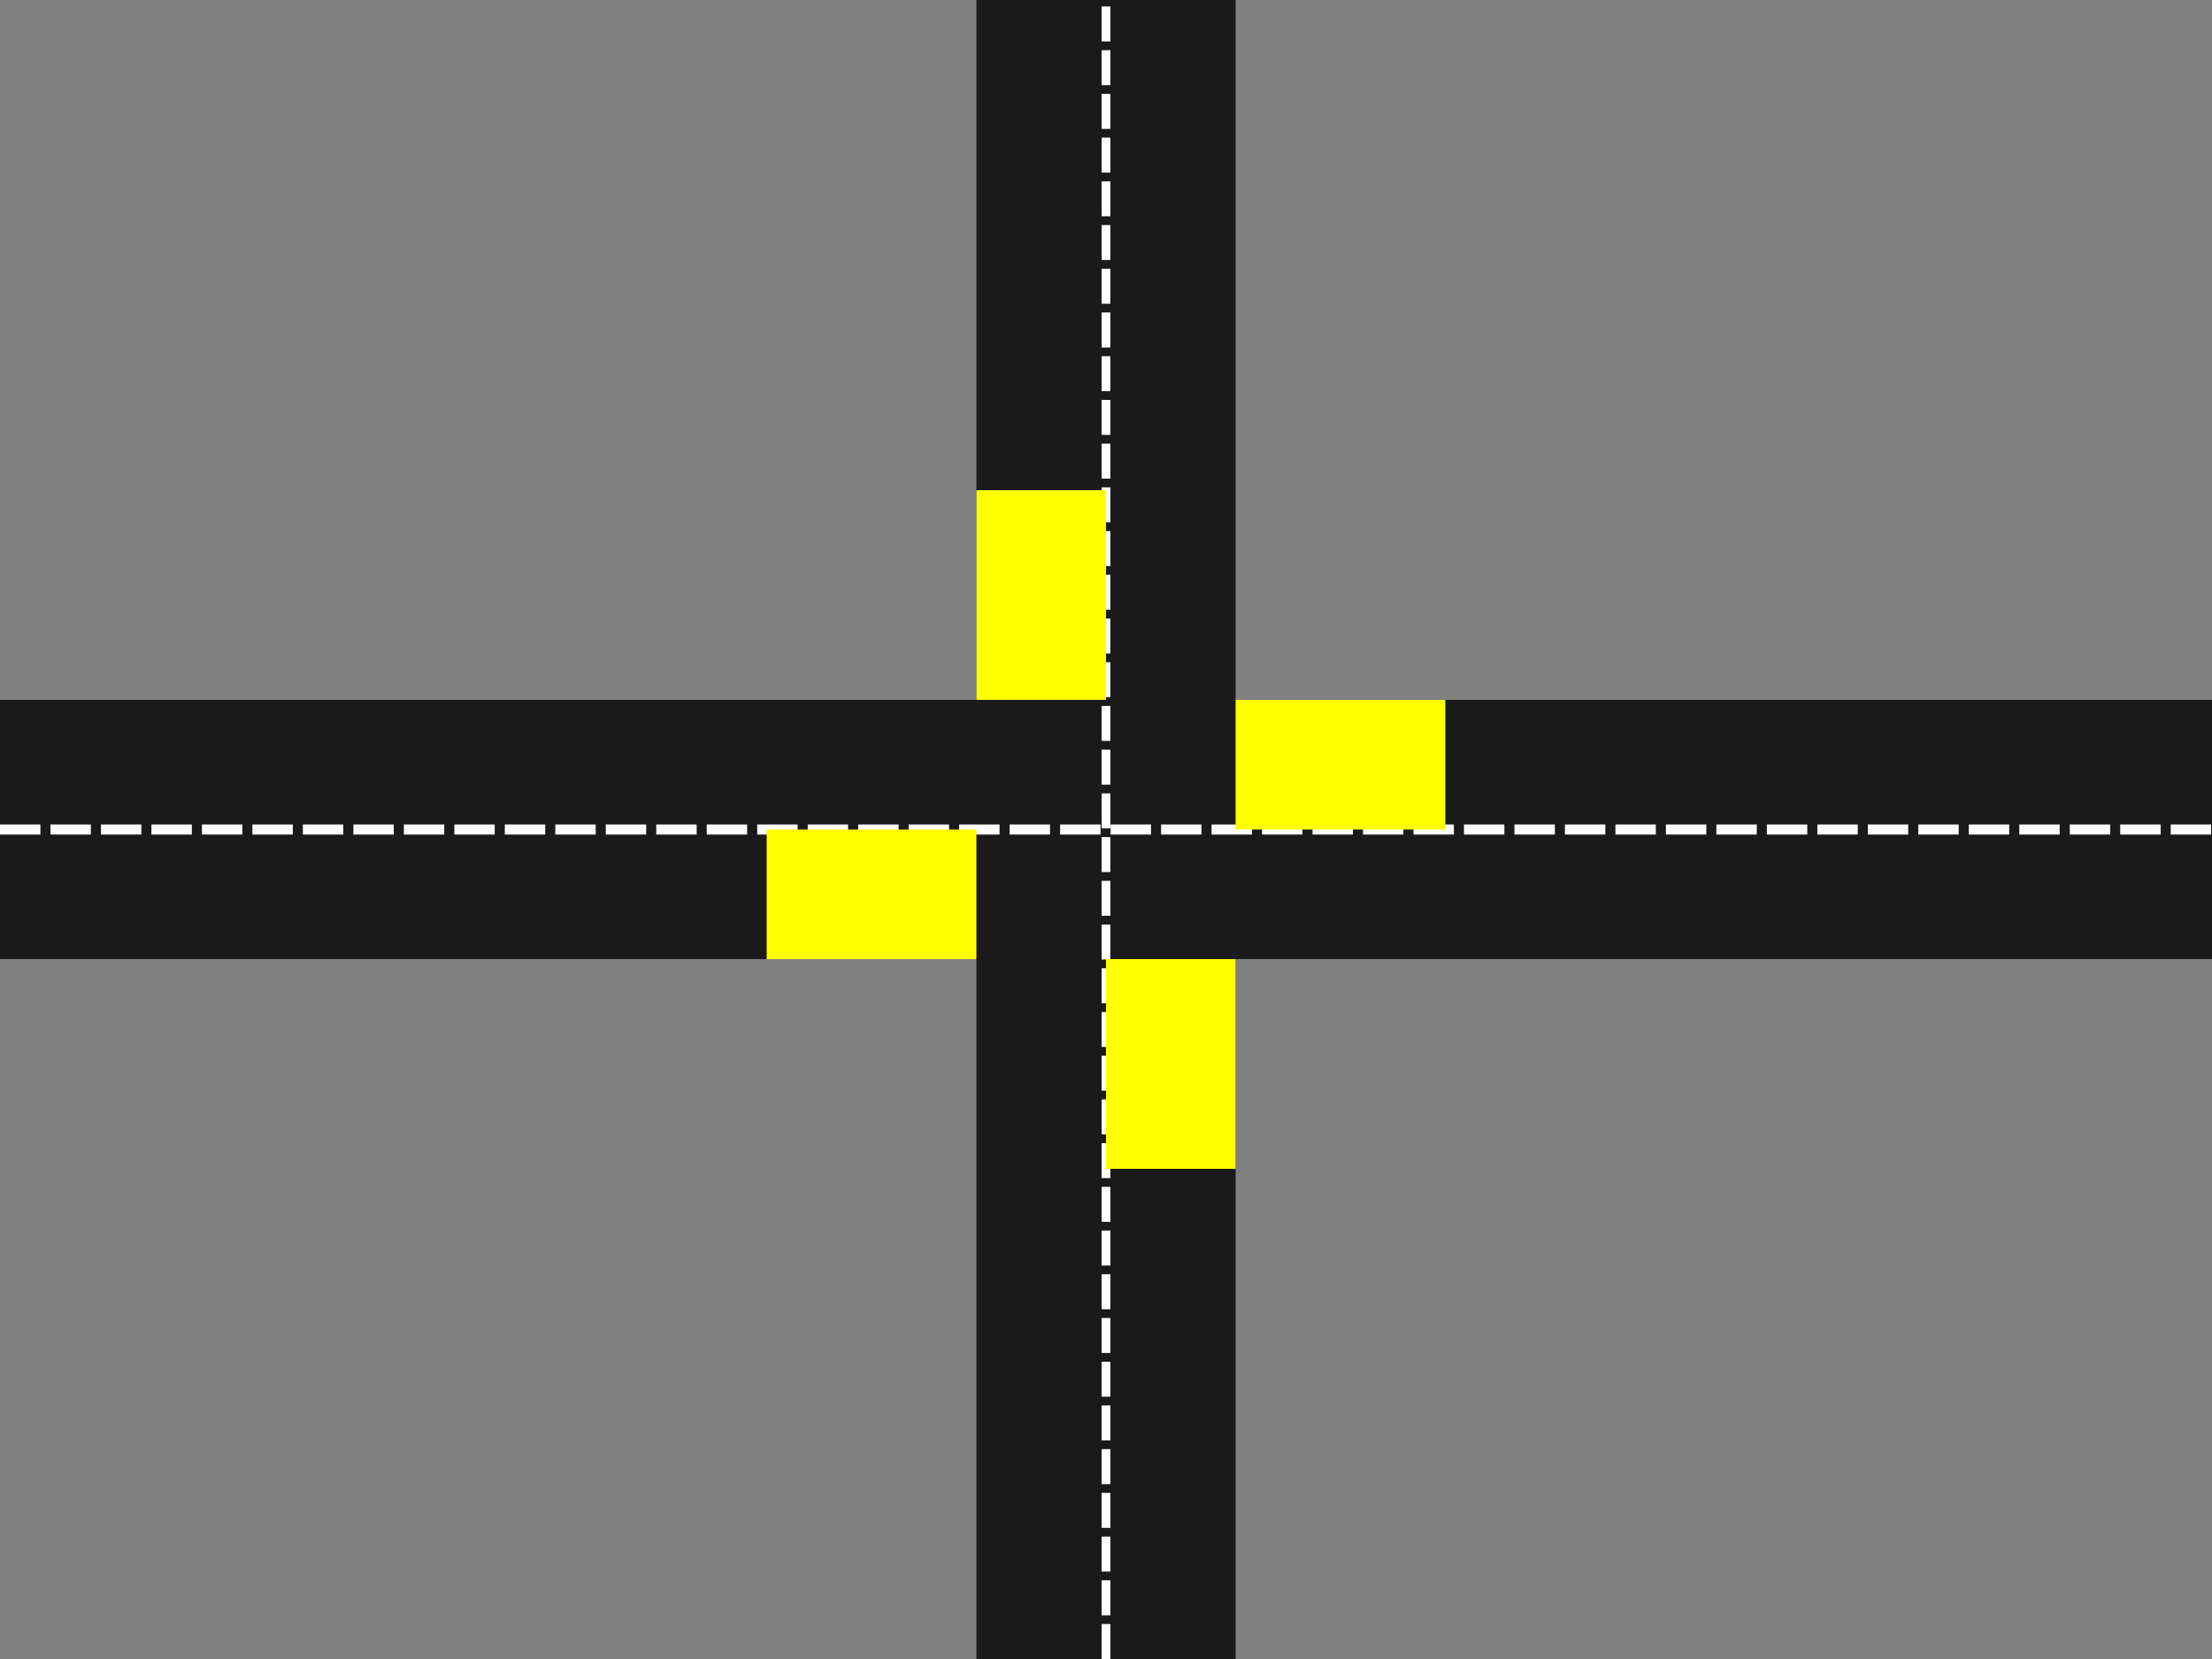 <?xml version="1.0" encoding="UTF-8" standalone="no"?>
<!-- Created with Inkscape (http://www.inkscape.org/) -->

<svg
   xmlns:dc="http://purl.org/dc/elements/1.1/"
   xmlns:cc="http://creativecommons.org/ns#"
   xmlns:rdf="http://www.w3.org/1999/02/22-rdf-syntax-ns#"
   xmlns:svg="http://www.w3.org/2000/svg"
   xmlns="http://www.w3.org/2000/svg"
   xmlns:sodipodi="http://sodipodi.sourceforge.net/DTD/sodipodi-0.dtd"
   xmlns:inkscape="http://www.inkscape.org/namespaces/inkscape"
   width="640"
   height="480"
   id="svg2"
   version="1.1"
   inkscape:version="0.91pre2 r13516"
   viewBox="0 0 640 480"
   sodipodi:docname="road.svg"
   inkscape:export-filename="E:\_Dokumenty_Patryk_1\GitHub\fuzzyLighty\assets\images\road.png"
   inkscape:export-xdpi="90"
   inkscape:export-ydpi="90">
  <rect x="0" y="0" width="640" height="480" fill="#808080" stroke="none"/>
  <defs
     id="defs4" />
  <sodipodi:namedview
     id="base"
     pagecolor="#ffffff"
     bordercolor="#666666"
     borderopacity="1.0"
     inkscape:pageopacity="0.0"
     inkscape:pageshadow="2"
     inkscape:zoom="2.5361562"
     inkscape:cx="308.39909"
     inkscape:cy="253.28534"
     inkscape:document-units="px"
     inkscape:current-layer="layer1"
     showgrid="false"
     inkscape:window-width="888"
     inkscape:window-height="403"
     inkscape:window-x="130"
     inkscape:window-y="130"
     inkscape:window-maximized="0"
     inkscape:snap-intersection-paths="true"
     inkscape:snap-smooth-nodes="true"
     inkscape:snap-midpoints="true"
     inkscape:object-nodes="true"
     inkscape:object-paths="false">
    <inkscape:grid
       type="xygrid"
       id="grid4137" />
  </sodipodi:namedview>
  <g
     inkscape:label="Layer 1"
     inkscape:groupmode="layer"
     id="layer1"
     transform="translate(0,-572.362)">
    <rect
       style="fill:#1a1a1a;fill-opacity:1;stroke:none;stroke-width:5;stroke-miterlimit:4;stroke-dasharray:none"
       id="rect4139"
       width="640"
       height="75"
       x="0"
       y="774.862" />
    <rect
       y="-357.5"
       x="572.362"
       height="75"
       width="480"
       id="rect4141"
       style="fill:#1a1a1a;fill-opacity:1;stroke:none;stroke-width:5;stroke-miterlimit:4;stroke-dasharray:none"
       transform="matrix(0,1,-1,0,0,0)" />
    <path
       style="fill:none;fill-rule:evenodd;stroke:#ffffff;stroke-width:2.53;stroke-linecap:butt;stroke-linejoin:miter;stroke-miterlimit:4;stroke-dasharray:10.119, 2.53;stroke-dashoffset:0;stroke-opacity:1"
       d="m 320,1052.362 0,-480"
       id="path4152"
       inkscape:connector-curvature="0" />
    <path
       inkscape:connector-curvature="0"
       id="path4154"
       d="m 0,812.362 640,0"
       style="fill:none;fill-rule:evenodd;stroke:#ffffff;stroke-width:2.921;stroke-linecap:butt;stroke-linejoin:miter;stroke-miterlimit:4;stroke-dasharray:11.685, 2.921;stroke-dashoffset:0;stroke-opacity:1" />
    <rect
       style="fill:#ffff00;fill-opacity:1;stroke:none;stroke-width:2;stroke-miterlimit:4;stroke-dasharray:8, 2;stroke-dashoffset:0;stroke-opacity:1"
       id="rect3341"
       width="37.5"
       height="60.676"
       x="320"
       y="849.862"
       inkscape:export-xdpi="90"
       inkscape:export-ydpi="90" />
    <rect
       inkscape:export-ydpi="90"
       inkscape:export-xdpi="90"
       y="-418.176"
       x="774.862"
       height="60.676"
       width="37.5"
       id="rect3343"
       style="fill:#ffff00;fill-opacity:1;stroke:none;stroke-width:2;stroke-miterlimit:4;stroke-dasharray:8, 2;stroke-dashoffset:0;stroke-opacity:1"
       transform="matrix(0,1,-1,0,0,0)" />
    <rect
       transform="matrix(0,1,-1,0,0,0)"
       style="fill:#ffff00;fill-opacity:1;stroke:none;stroke-width:2;stroke-miterlimit:4;stroke-dasharray:8, 2;stroke-dashoffset:0;stroke-opacity:1"
       id="rect3345"
       width="37.5"
       height="60.676"
       x="812.362"
       y="-282.5"
       inkscape:export-xdpi="90"
       inkscape:export-ydpi="90" />
    <rect
       inkscape:export-ydpi="90"
       inkscape:export-xdpi="90"
       y="714.186"
       x="282.5"
       height="60.676"
       width="37.5"
       id="rect3347"
       style="fill:#ffff00;fill-opacity:1;stroke:none;stroke-width:2;stroke-miterlimit:4;stroke-dasharray:8, 2;stroke-dashoffset:0;stroke-opacity:1" />
  </g>
</svg>

